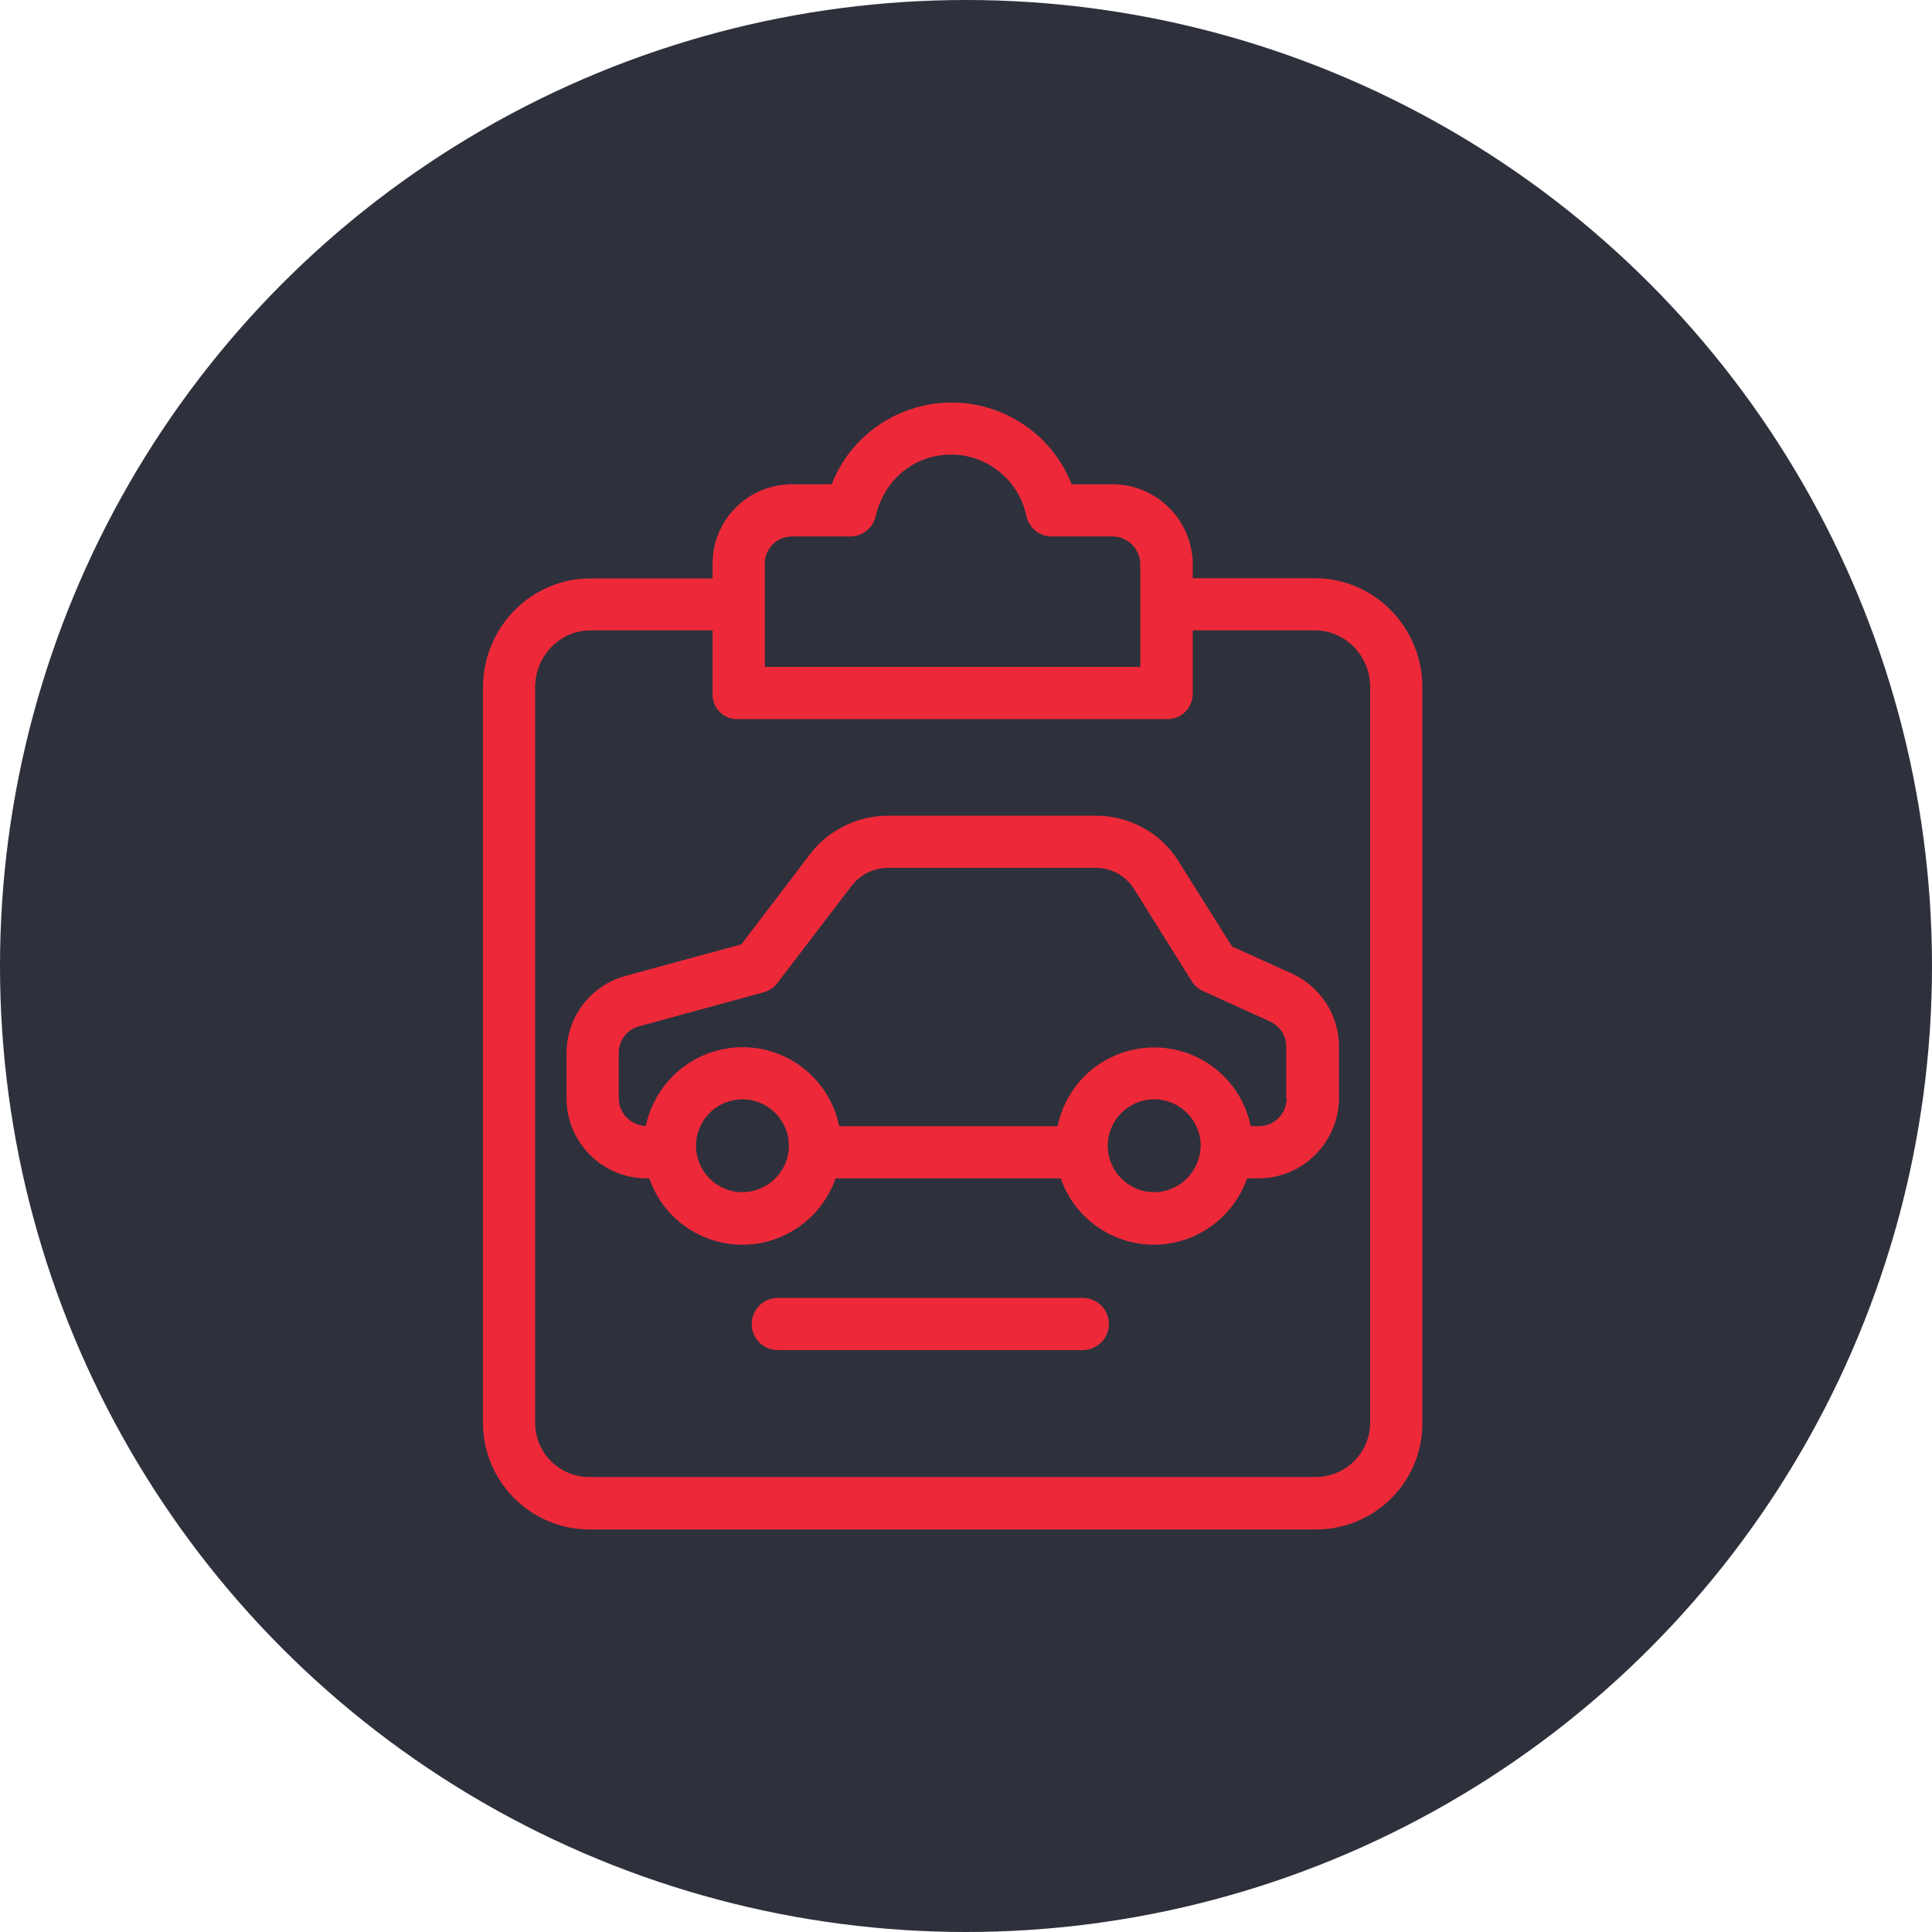 <svg width="24" height="24" viewBox="0 0 24 24" fill="none" xmlns="http://www.w3.org/2000/svg">
<circle cx="12" cy="12" r="12" fill="#2E313C"/>
<path d="M16.337 7.183H14.817V7.011C14.813 6.46 14.366 6.013 13.815 6.016H13.313C12.988 5.193 12.058 4.788 11.235 5.112C10.82 5.274 10.493 5.601 10.331 6.016H9.838C9.293 6.016 8.852 6.457 8.852 7.001C8.852 7.005 8.852 7.008 8.852 7.014V7.186H7.332C6.593 7.186 6 7.799 6 8.538L6 17.674C6 18.404 6.59 18.997 7.322 19C7.326 19 7.329 19 7.335 19H16.337C17.066 19.006 17.666 18.42 17.669 17.687C17.669 17.684 17.669 17.681 17.669 17.674V8.535C17.669 7.796 17.073 7.183 16.337 7.183ZM9.501 7.011C9.494 6.826 9.64 6.671 9.825 6.664C9.828 6.664 9.835 6.664 9.838 6.664H10.564C10.716 6.664 10.846 6.557 10.878 6.412C10.985 5.954 11.361 5.647 11.815 5.647C12.266 5.647 12.655 5.964 12.749 6.405C12.781 6.557 12.911 6.664 13.066 6.664H13.812C14.006 6.661 14.165 6.817 14.165 7.011V8.285H9.501V7.011ZM17.021 17.671C17.021 18.044 16.719 18.345 16.35 18.348C16.346 18.348 16.34 18.348 16.337 18.348H7.332C6.959 18.355 6.652 18.057 6.648 17.684C6.648 17.681 6.648 17.674 6.648 17.671V8.535C6.648 8.152 6.953 7.831 7.332 7.831H8.852V8.619C8.846 8.784 8.976 8.927 9.144 8.933C9.151 8.933 9.157 8.933 9.16 8.933H14.492C14.668 8.94 14.813 8.8 14.817 8.625C14.817 8.622 14.817 8.622 14.817 8.619V7.831H16.337C16.719 7.831 17.021 8.155 17.021 8.535V17.671Z" fill="#ED2939"/>
<path d="M16.049 12.094L15.304 11.757L14.639 10.697C14.419 10.344 14.027 10.13 13.608 10.133H11.031C10.652 10.133 10.296 10.308 10.066 10.606L9.21 11.731L7.771 12.123C7.34 12.24 7.038 12.632 7.038 13.079V13.643C7.038 14.191 7.482 14.638 8.033 14.638H8.066C8.286 15.277 8.986 15.617 9.625 15.394C9.978 15.27 10.257 14.992 10.38 14.638H13.177C13.398 15.277 14.098 15.617 14.736 15.394C15.09 15.27 15.368 14.992 15.492 14.638H15.637C16.185 14.635 16.629 14.191 16.633 13.643V12.998C16.633 12.609 16.402 12.256 16.049 12.094ZM9.223 14.81C8.905 14.81 8.646 14.551 8.646 14.233C8.646 13.915 8.905 13.656 9.223 13.656C9.54 13.656 9.8 13.915 9.8 14.233C9.8 14.551 9.54 14.807 9.223 14.81ZM14.338 14.81C14.02 14.81 13.761 14.551 13.761 14.233C13.761 13.915 14.02 13.656 14.338 13.656C14.655 13.656 14.915 13.915 14.915 14.233C14.911 14.551 14.655 14.807 14.338 14.81ZM15.637 13.99H15.537C15.401 13.326 14.753 12.901 14.091 13.037C13.612 13.134 13.236 13.51 13.138 13.99H10.425C10.289 13.326 9.644 12.898 8.98 13.034C8.5 13.131 8.124 13.507 8.023 13.987C7.835 13.98 7.686 13.828 7.686 13.643V13.079C7.686 12.924 7.79 12.787 7.939 12.749L9.485 12.327C9.553 12.308 9.615 12.269 9.657 12.211L10.581 11.002C10.688 10.862 10.856 10.781 11.031 10.781H13.608C13.803 10.778 13.984 10.878 14.088 11.044L14.804 12.188C14.837 12.243 14.889 12.285 14.944 12.311L15.777 12.69C15.9 12.745 15.978 12.869 15.978 13.002V13.643H15.984C15.984 13.835 15.829 13.99 15.637 13.99Z" fill="#ED2939"/>
<path d="M13.451 16.123H9.662C9.484 16.123 9.338 16.269 9.338 16.447C9.338 16.625 9.481 16.771 9.662 16.771H13.451C13.63 16.771 13.775 16.625 13.775 16.447C13.775 16.269 13.63 16.123 13.451 16.123Z" fill="#ED2939"/>
</svg>
